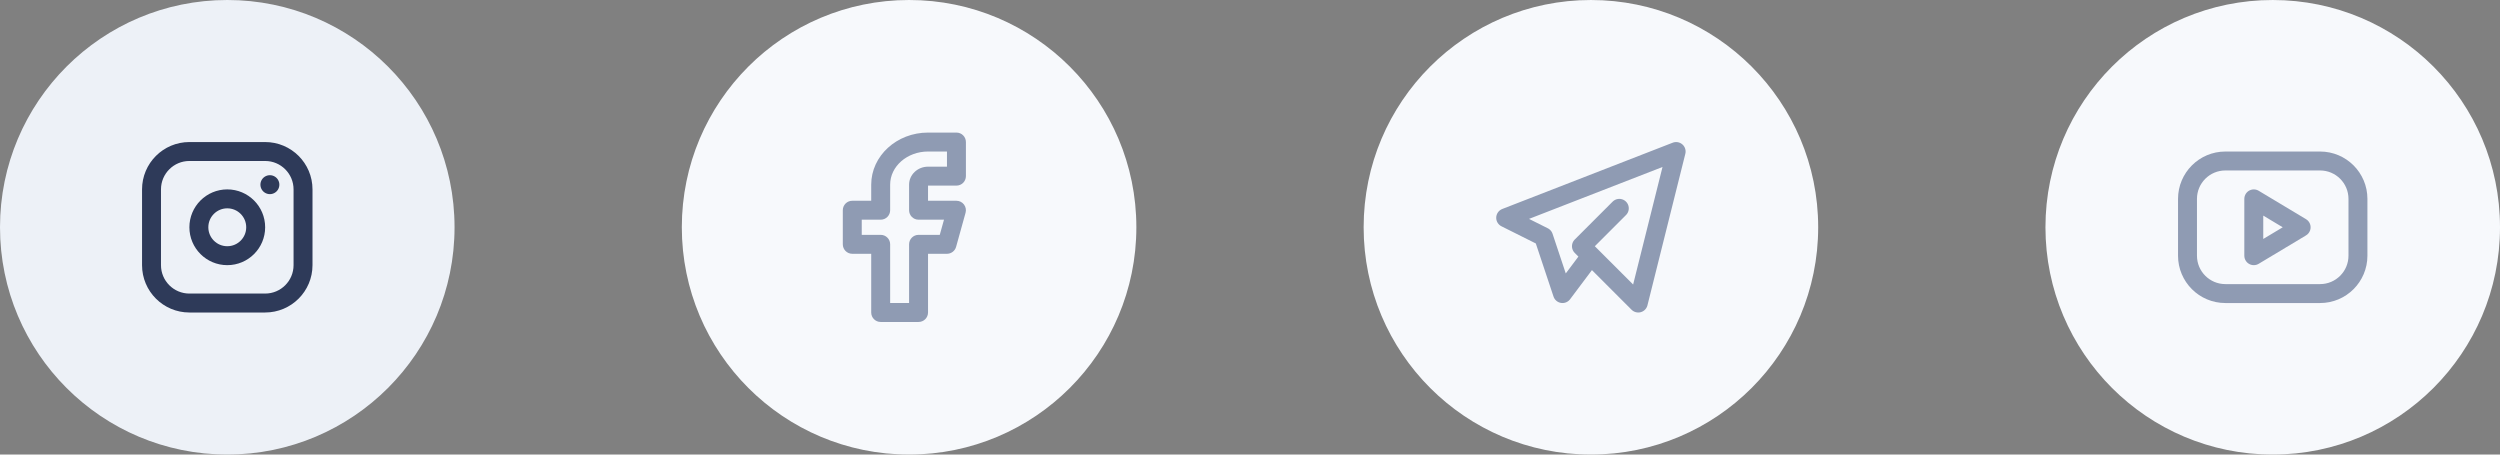 <svg width="264" height="48" viewBox="0 0 264 48" fill="none" xmlns="http://www.w3.org/2000/svg">
<rect x="0" y="0" width="264" height="48" fill="#808080" stroke="none"/>
<circle cx="96" cy="24" r="24" fill="#F7F9FC"/>
<path fill-rule="evenodd" clip-rule="evenodd" d="M94 32H96V25.8C96 25.247 96.447 24.8 97 24.8H99.24L99.685 23.2H97C96.447 23.2 96 22.753 96 22.2V19.5C96 18.452 96.897 17.6 98 17.6H100V16H98C95.794 16 94 17.57 94 19.5V22.2C94 22.753 93.553 23.2 93 23.2H91V24.8H93C93.553 24.8 94 25.247 94 25.8V32ZM97 34H93C92.447 34 92 33.553 92 33V26.8H90C89.447 26.8 89 26.353 89 25.8V22.2C89 21.647 89.447 21.2 90 21.2H92V19.5C92 16.468 94.691 14 98 14H101C101.553 14 102 14.447 102 15V18.6C102 19.152 101.553 19.6 101 19.6H98V21.2H101C101.312 21.2 101.607 21.347 101.796 21.595C101.985 21.844 102.047 22.167 101.964 22.468L100.964 26.067C100.844 26.5 100.449 26.8 100 26.8H98V33C98 33.553 97.553 34 97 34Z" fill="#8F9BB3"/>
<circle cx="24" cy="24" r="24" fill="#EDF1F7"/>
<g clip-path="url(#clip0_4_186)">
<path d="M28 16H20C17.791 16 16 17.791 16 20V28C16 30.209 17.791 32 20 32H28C30.209 32 32 30.209 32 28V20C32 17.791 30.209 16 28 16Z" stroke="#2E3A59" stroke-width="2" stroke-linecap="round" stroke-linejoin="round"/>
<path d="M24 27C25.657 27 27 25.657 27 24C27 22.343 25.657 21 24 21C22.343 21 21 22.343 21 24C21 25.657 22.343 27 24 27Z" stroke="#2E3A59" stroke-width="2" stroke-linecap="round" stroke-linejoin="round"/>
<path d="M28.5 19.5V19.501" stroke="#2E3A59" stroke-width="2" stroke-linecap="round" stroke-linejoin="round"/>
</g>
<circle cx="168" cy="24.001" r="24" fill="#F7F9FC"/>
<g clip-path="url(#clip1_4_186)">
<path d="M171 22.001L167 26.001L173 32.001L177 16.001L159 23.001L163 25.001L165 31.001L168 27.001" stroke="#8F9BB3" stroke-width="2" stroke-linecap="round" stroke-linejoin="round"/>
</g>
<circle cx="240" cy="24.001" r="24" fill="#F7F9FC"/>
<g clip-path="url(#clip2_4_186)">
<path d="M245 17.001H235C232.791 17.001 231 18.792 231 21.001V27.001C231 29.21 232.791 31.001 235 31.001H245C247.209 31.001 249 29.21 249 27.001V21.001C249 18.792 247.209 17.001 245 17.001Z" stroke="#8F9BB3" stroke-width="2" stroke-linecap="round" stroke-linejoin="round"/>
<path d="M238 21.001L243 24.001L238 27.001V21.001Z" stroke="#8F9BB3" stroke-width="2" stroke-linecap="round" stroke-linejoin="round"/>
</g>
<defs>
<clipPath id="clip0_4_186">
<rect width="24" height="24" fill="white" transform="translate(12 12)"/>
</clipPath>
<clipPath id="clip1_4_186">
<rect width="24" height="24" fill="white" transform="translate(156 12.001)"/>
</clipPath>
<clipPath id="clip2_4_186">
<rect width="24" height="24" fill="white" transform="translate(228 12.001)"/>
</clipPath>
</defs>
</svg>
